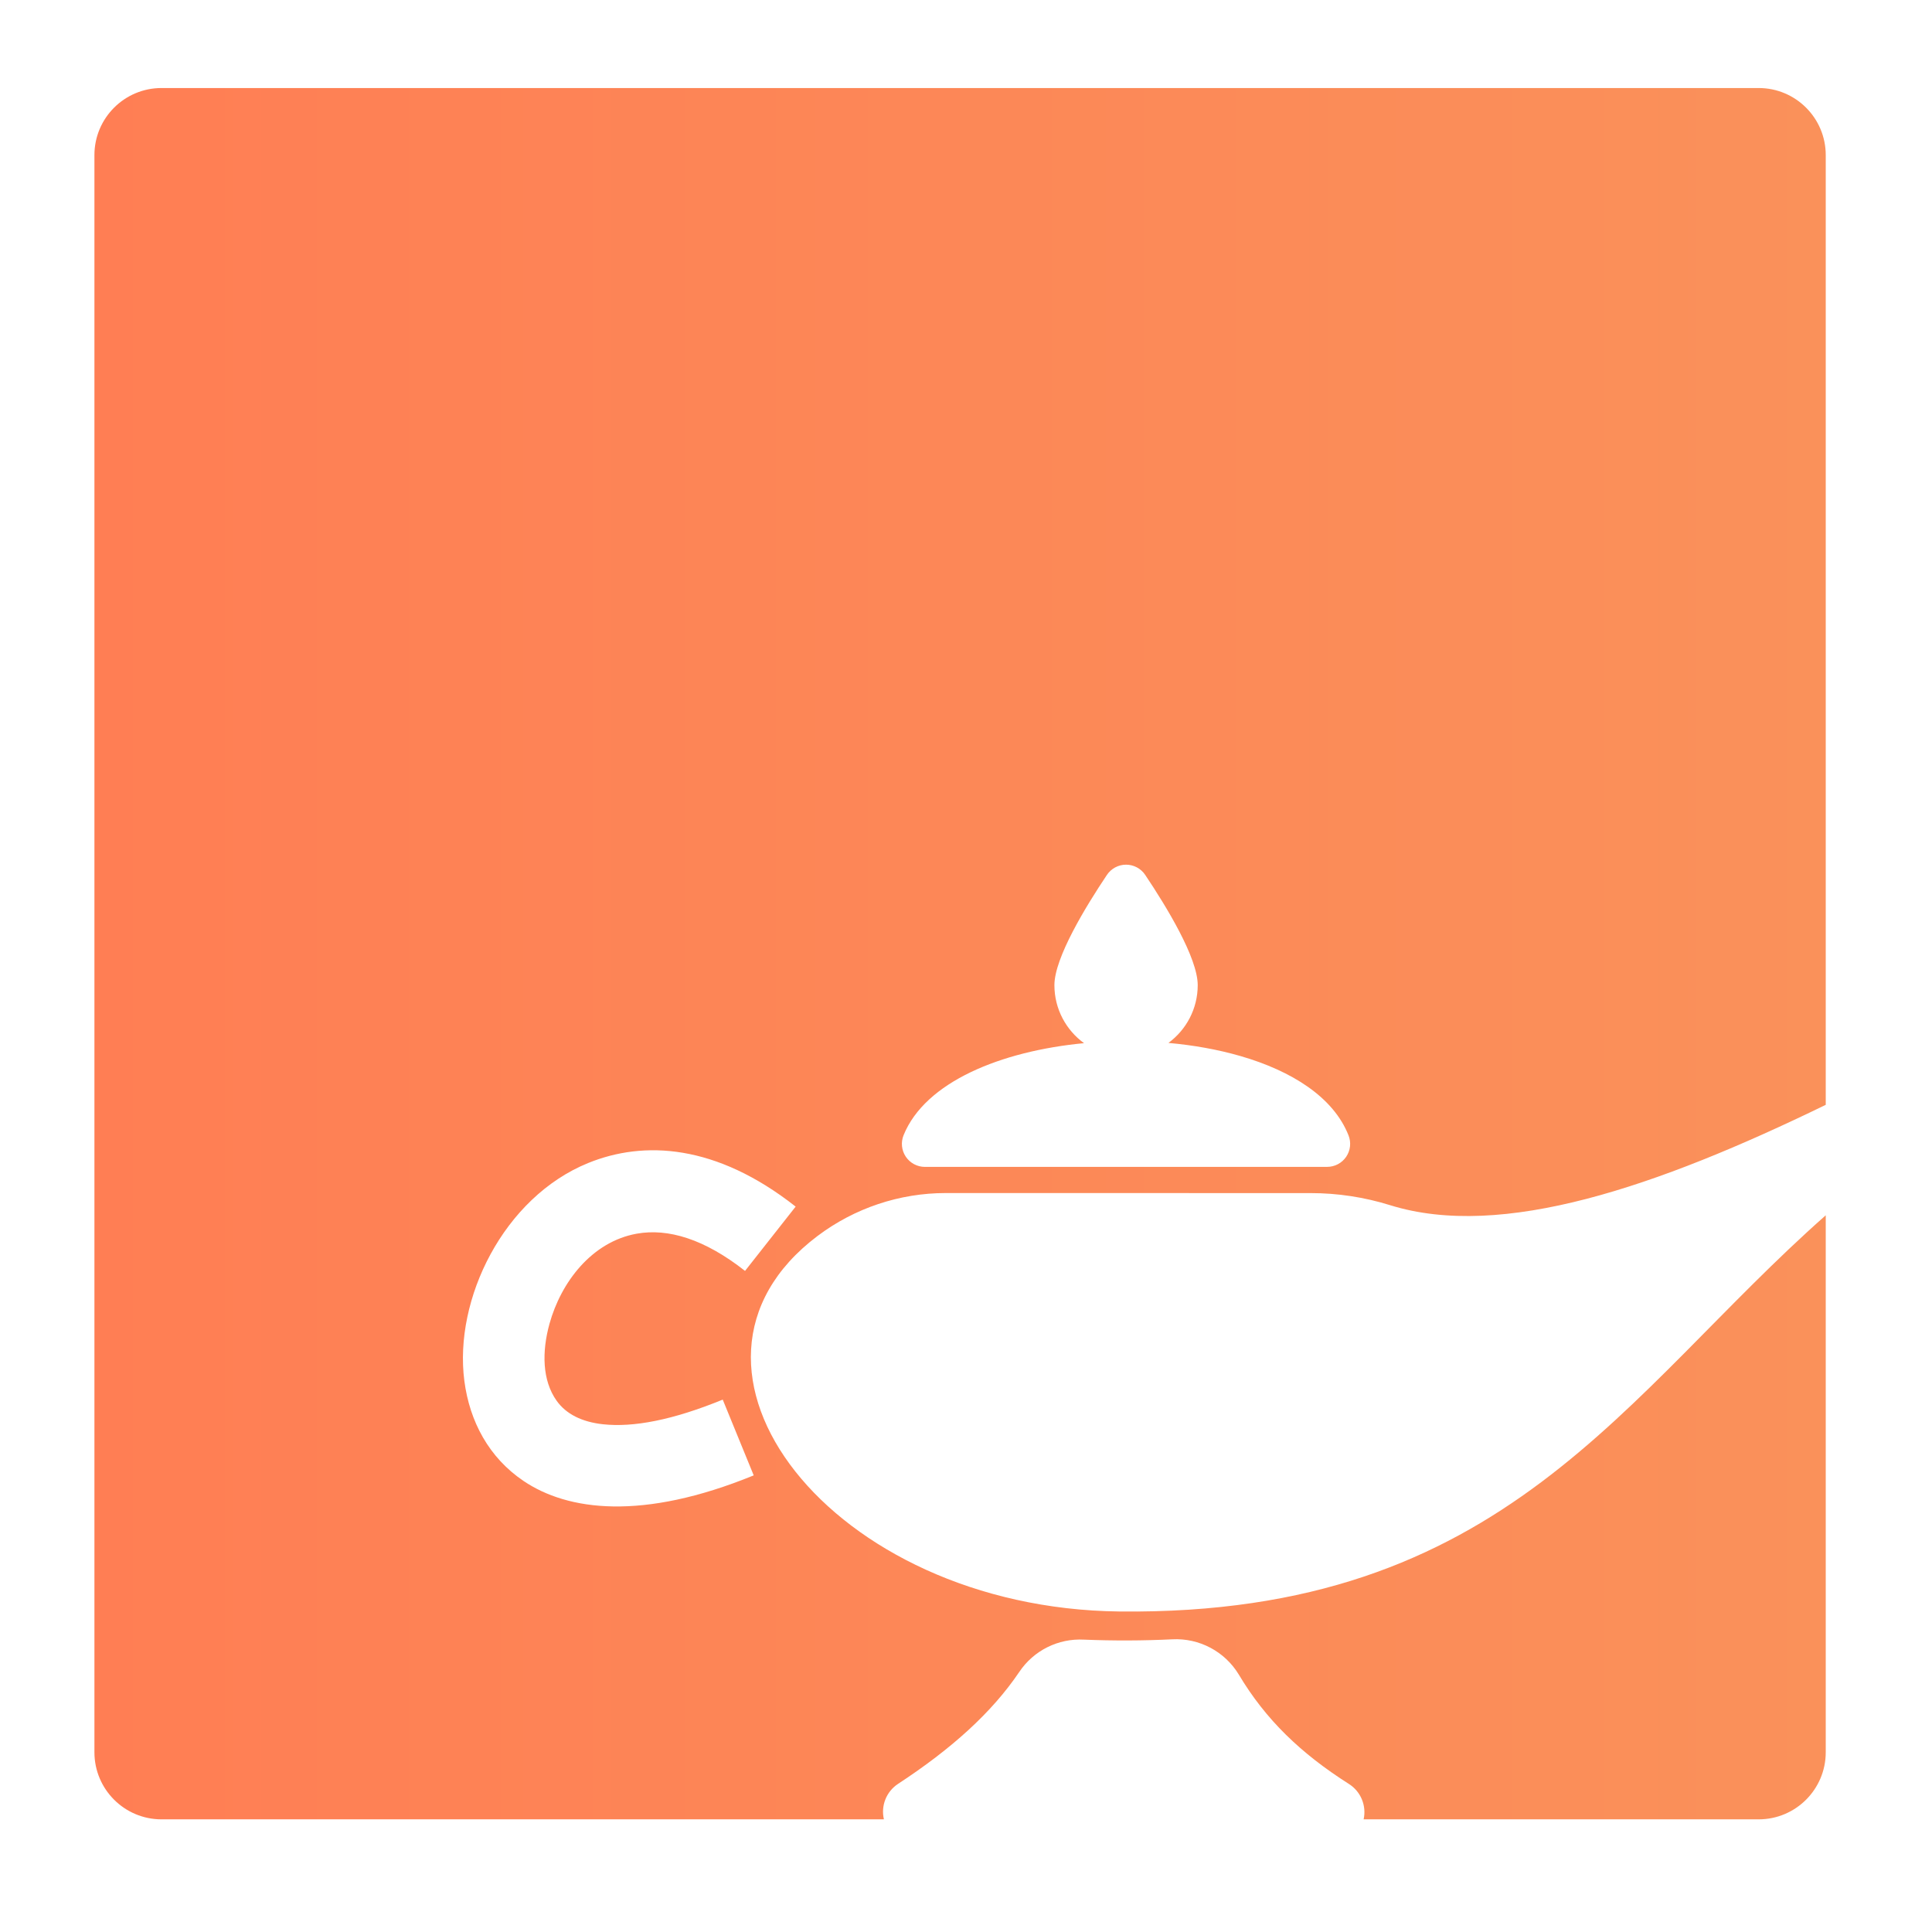<?xml version="1.0" encoding="UTF-8" standalone="no"?>
<!DOCTYPE svg PUBLIC "-//W3C//DTD SVG 1.1//EN" "http://www.w3.org/Graphics/SVG/1.1/DTD/svg11.dtd">
<svg width="100%" height="100%" viewBox="0 0 40 40" version="1.1" xmlns="http://www.w3.org/2000/svg" xmlns:xlink="http://www.w3.org/1999/xlink" xml:space="preserve" xmlns:serif="http://www.serif.com/" style="fill-rule:evenodd;clip-rule:evenodd;stroke-linejoin:round;stroke-miterlimit:2;">
    <g transform="matrix(0.067,0,0,0.067,-8.363,-39.215)">
        <path d="M397.961,1147.5L174.722,1147.5C163.285,1147.5 154,1138.21 154,1126.78L154,633.222C154,621.785 163.285,612.5 174.722,612.5L668.278,612.5C679.715,612.5 689,621.785 689,633.222L689,926.71C636.741,952.118 588.942,968.45 554.439,957.734C546.473,955.246 538.175,953.98 529.829,953.98C502.179,953.965 444.049,953.965 417.093,953.965C402.782,953.966 388.86,958.628 377.435,967.246C324.007,1007.54 381.483,1082.26 470.689,1083.27C589.945,1084.62 626.469,1016.09 689,960.843L689,1126.78C689,1138.21 679.715,1147.5 668.278,1147.5L546.202,1147.5C547.132,1143.29 545.341,1138.93 541.702,1136.6C526.85,1127.17 515.935,1116.71 507.627,1102.76C503.3,1095.62 495.398,1091.43 487.06,1091.87C478.019,1092.31 468.979,1092.34 459.794,1091.97C451.827,1091.53 444.222,1095.33 439.786,1101.96C431.307,1114.51 418.859,1125.72 402.3,1136.56C398.703,1138.94 396.974,1143.31 397.961,1147.5ZM370.687,958.157C346.105,938.806 323.826,937.662 306.557,944.695C280.461,955.323 265.033,986.716 268.308,1011.98C269.947,1024.62 275.95,1035.74 286.591,1042.93C300.195,1052.12 323.224,1055.32 357.729,1041.21L348.155,1017.8C332.704,1024.12 320.55,1026.43 311.179,1025.42C304.538,1024.7 299.739,1022.21 296.864,1018.2C292.321,1011.88 292.259,1002.92 294.61,994.4C298.168,981.517 307.692,969.007 321.591,966.521C331.251,964.792 342.513,968.162 355.046,978.027L370.687,958.157ZM485.883,907.575C491.37,903.543 494.934,897.045 494.934,889.721C494.934,881.29 485.255,865.426 478.695,855.644C477.375,853.676 475.16,852.495 472.79,852.495C470.42,852.495 468.206,853.676 466.885,855.644C460.326,865.426 450.647,881.29 450.647,889.721C450.647,897.091 454.256,903.626 459.801,907.651C434.077,910.103 410.725,919.644 404.052,936.066C403.15,938.26 403.4,940.759 404.72,942.73C406.041,944.701 408.257,945.884 410.629,945.884C435.77,945.884 509.776,945.884 534.932,945.876C537.291,945.876 539.496,944.705 540.817,942.75C542.138,940.796 542.403,938.314 541.524,936.125C536.878,924.393 524.11,916.247 508.077,911.614C501.157,909.615 493.629,908.271 485.883,907.575Z" style="fill:url(#_Linear1);"/>
    </g>
    <defs>
        <linearGradient id="_Linear1" x1="0" y1="0" x2="1" y2="0" gradientUnits="userSpaceOnUse" gradientTransform="matrix(535,0,0,535,154,880)"><stop offset="0" style="stop-color:rgb(255,126,84);stop-opacity:1"/><stop offset="1" style="stop-color:rgb(250,145,90);stop-opacity:1"/></linearGradient>
    </defs>
</svg>
